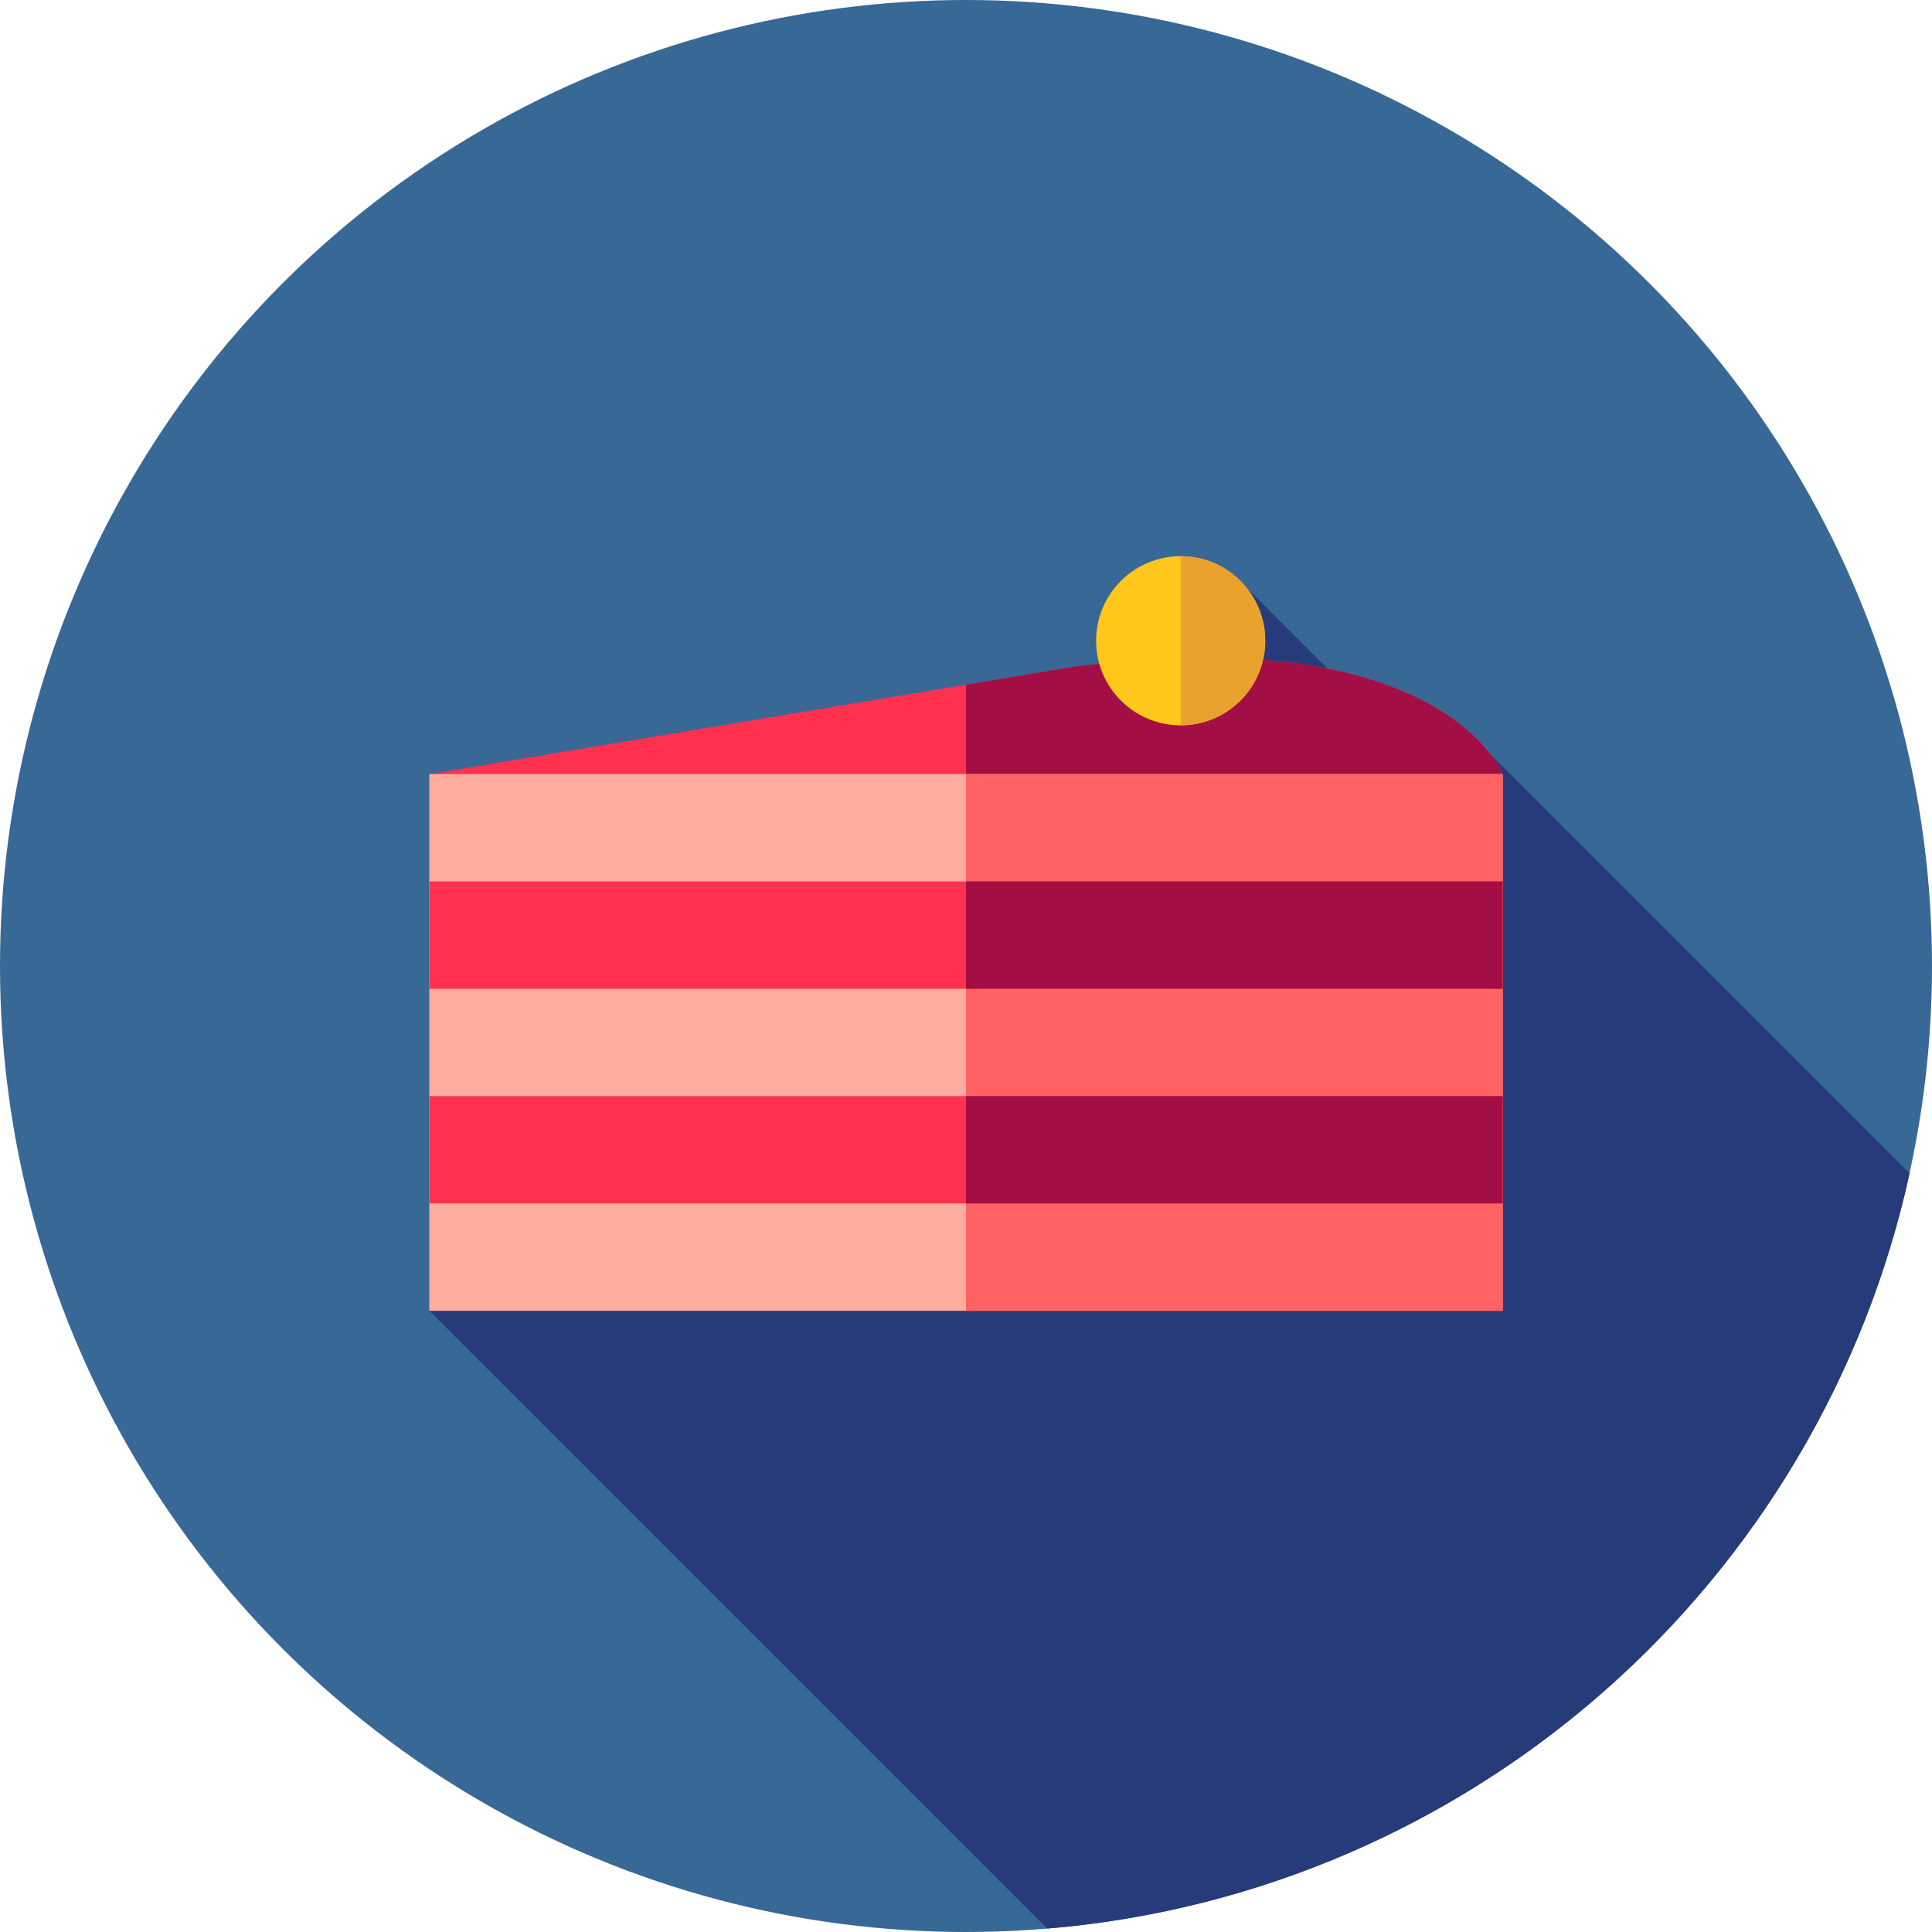 <?xml version="1.0" encoding="iso-8859-1"?>
<!-- Generator: Adobe Illustrator 19.0.0, SVG Export Plug-In . SVG Version: 6.00 Build 0)  -->
<svg version="1.1" id="Layer_1" xmlns="http://www.w3.org/2000/svg" xmlns:xlink="http://www.w3.org/1999/xlink" x="0px" y="0px"
	 viewBox="0 0 512 512" style="enable-background:new 0 0 512 512;" xml:space="preserve">
<circle style="fill:#386895;" cx="256" cy="256" r="256"/>
<path style="fill:#273B7A;" d="M277.504,511.093c112.847-9.387,204.893-91.958,228.561-200.128l-118.75-118.75l-22.202-1.727
	l-38.002-38.002l-11.421,87.926l-3.806,6.322L113.778,347.367L277.504,511.093z"/>
<path style="fill:#FF314F;" d="M284.444,176.7l-170.667,28.444v142.222h284.444V205.145
	C398.222,205.145,382.419,164.059,284.444,176.7z"/>
<path style="fill:#A30F44;" d="M398.222,205.145c0,0-15.803-41.086-113.778-28.444L256,181.441v165.926h142.222V205.145z"/>
<rect x="113.778" y="205.145" style="fill:#FFAD9E;" width="284.444" height="142.222"/>
<rect x="256" y="205.145" style="fill:#FF6262;" width="142.222" height="142.222"/>
<rect x="113.778" y="290.478" style="fill:#FF314F;" width="284.444" height="28.444"/>
<rect x="256" y="290.478" style="fill:#A30F44;" width="142.222" height="28.444"/>
<rect x="113.778" y="233.589" style="fill:#FF314F;" width="284.444" height="28.444"/>
<rect x="256" y="233.589" style="fill:#A30F44;" width="142.222" height="28.444"/>
<circle style="fill:#FFC61B;" cx="312.889" cy="169.805" r="22.411"/>
<path style="fill:#EAA22F;" d="M312.889,147.394c12.378,0,22.411,10.033,22.411,22.411c0,12.378-10.033,22.411-22.411,22.411
	V147.394z"/>
<g>
</g>
<g>
</g>
<g>
</g>
<g>
</g>
<g>
</g>
<g>
</g>
<g>
</g>
<g>
</g>
<g>
</g>
<g>
</g>
<g>
</g>
<g>
</g>
<g>
</g>
<g>
</g>
<g>
</g>
</svg>
